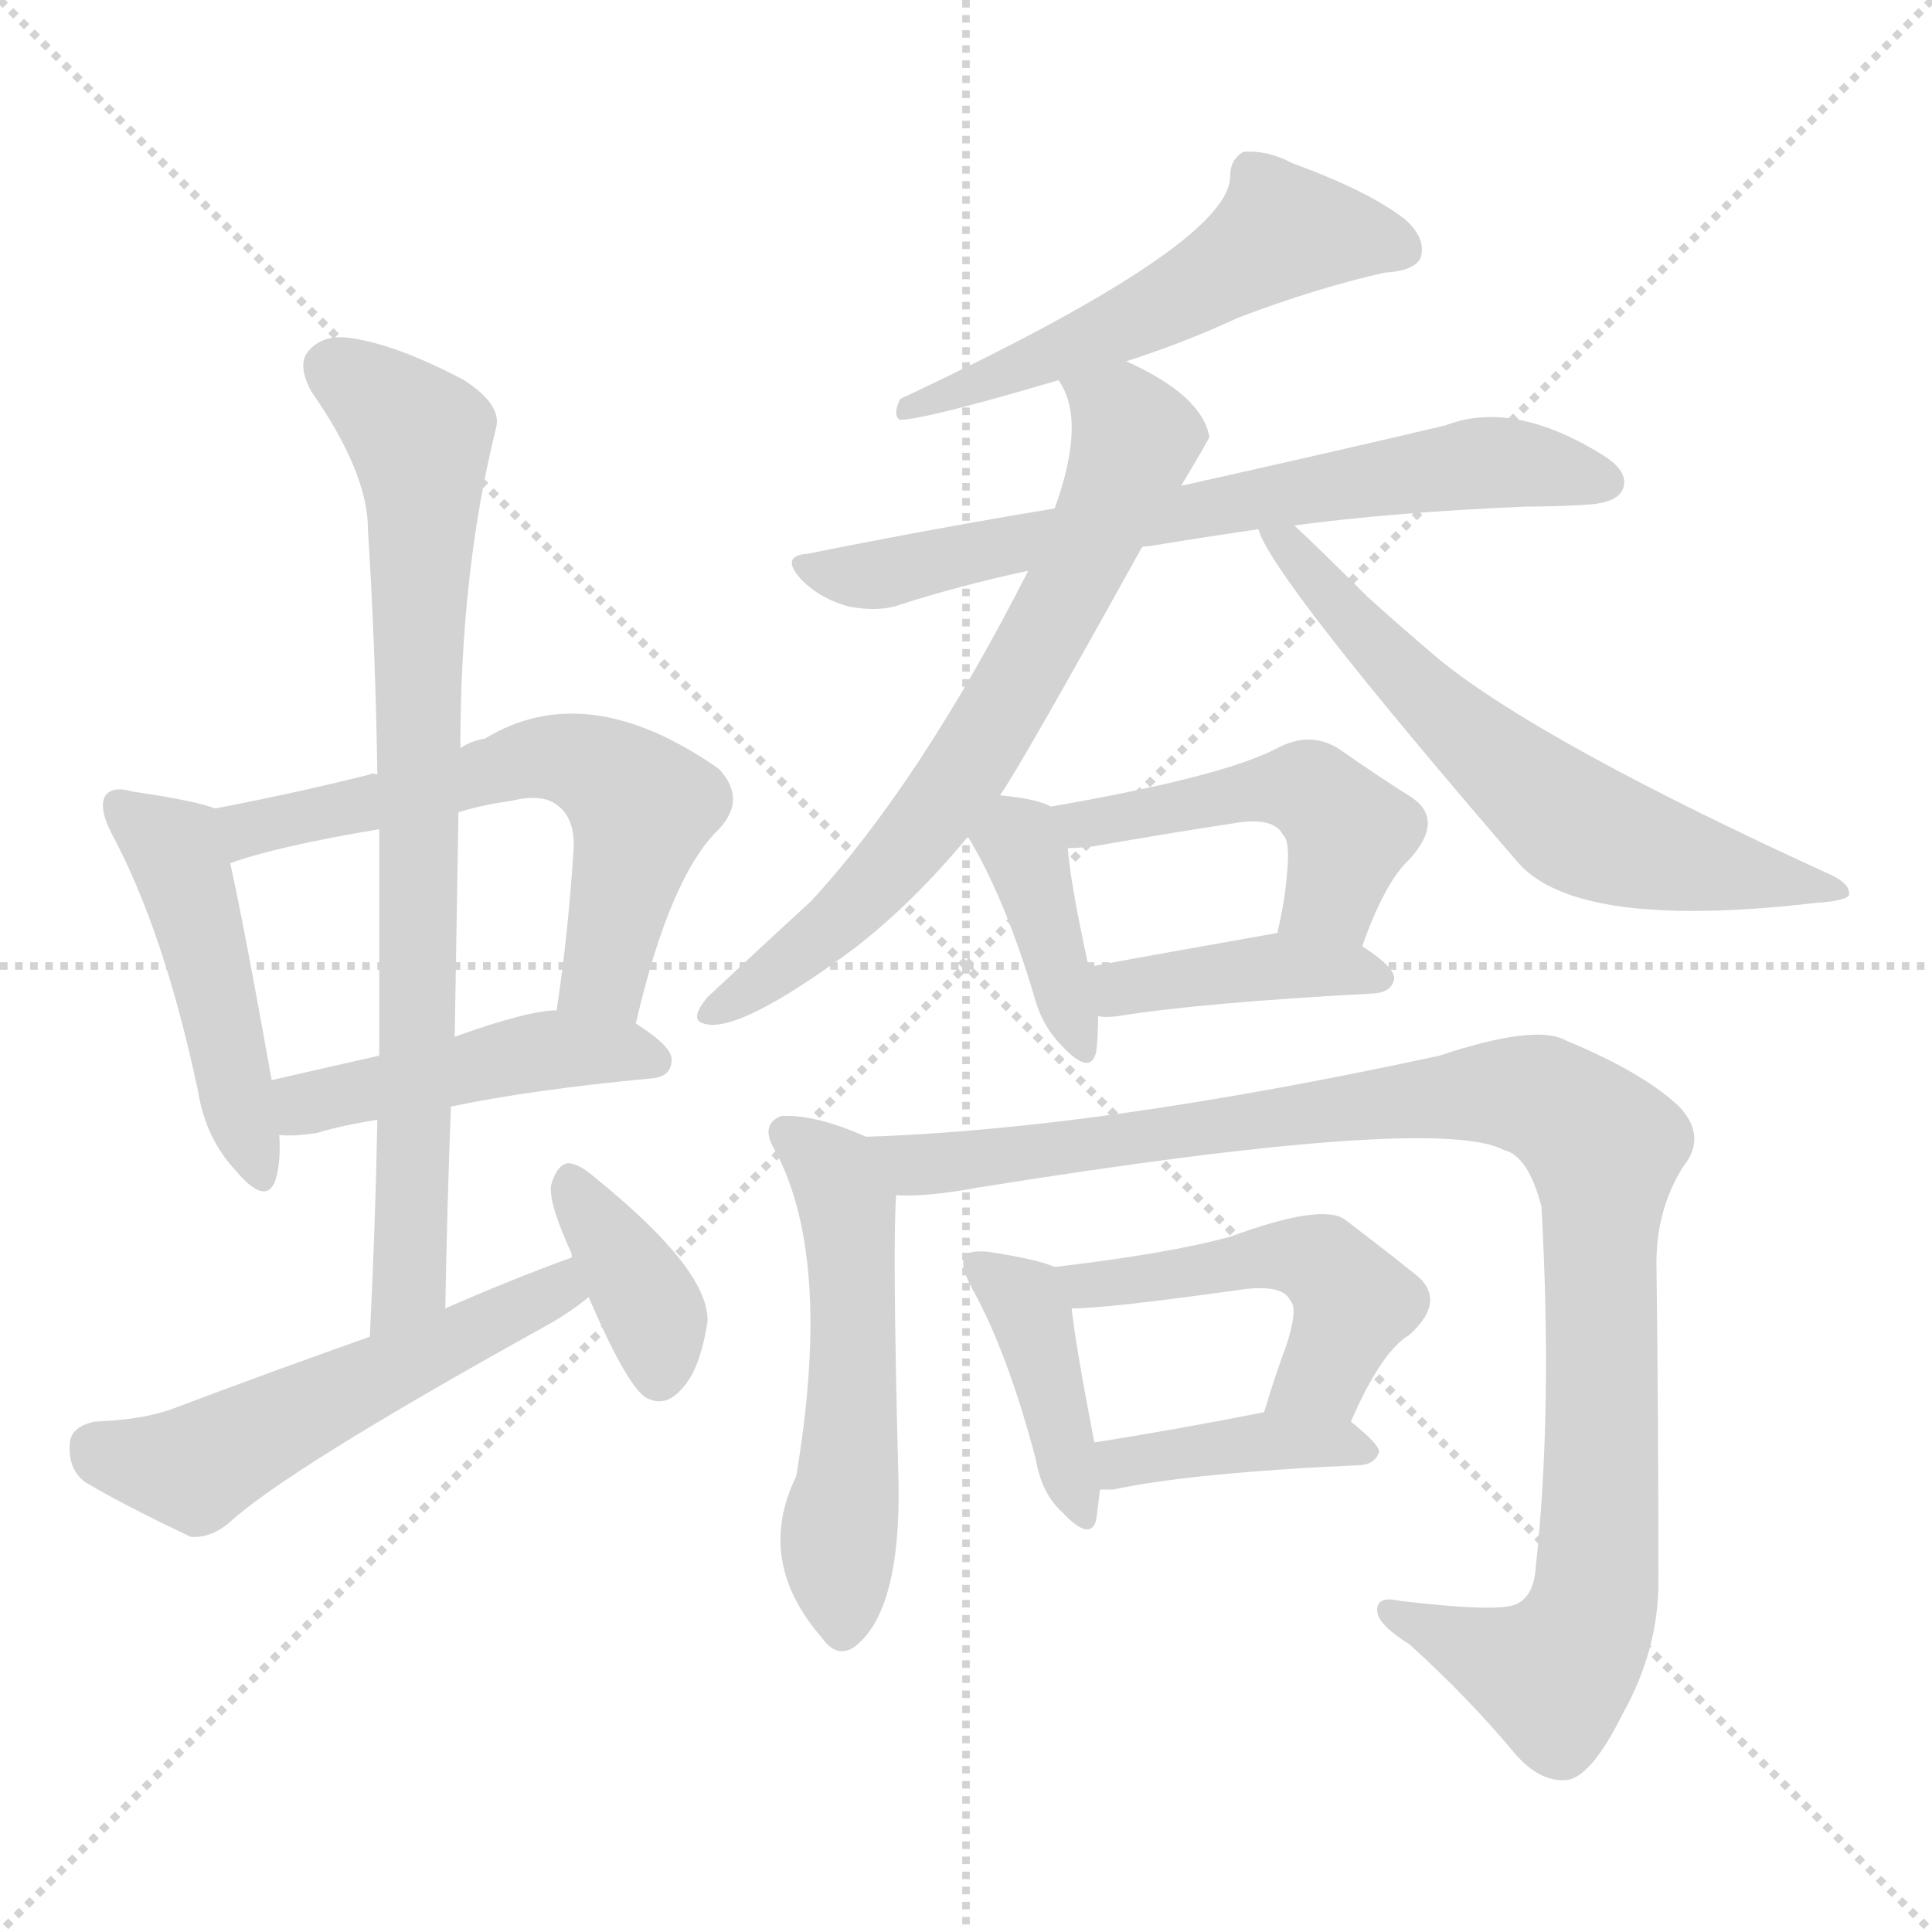 <svg xmlns="http://www.w3.org/2000/svg" version="1.1" viewBox="0 0 1024 1024">
  <g stroke="lightgray" stroke-dasharray="1,1" stroke-width="1" transform="scale(4, 4)">
    <line x1="0" y1="0" x2="256" y2="256" />
    <line x1="256" y1="0" x2="0" y2="256" />
    <line x1="128" y1="0" x2="128" y2="256" />
    <line x1="0" y1="128" x2="256" y2="128" />
  </g>
  <g transform="scale(1.0, -1.0) translate(0.0, -894.50)">
    <style type="text/css">
      
        @keyframes keyframes0 {
          from {
            stroke: blue;
            stroke-dashoffset: 469;
            stroke-width: 128;
          }
          60% {
            animation-timing-function: step-end;
            stroke: blue;
            stroke-dashoffset: 0;
            stroke-width: 128;
          }
          to {
            stroke: black;
            stroke-width: 1024;
          }
        }
        #make-me-a-hanzi-animation-0 {
          animation: keyframes0 0.632s both;
          animation-delay: 0s;
          animation-timing-function: linear;
        }
      
        @keyframes keyframes1 {
          from {
            stroke: blue;
            stroke-dashoffset: 601;
            stroke-width: 128;
          }
          66% {
            animation-timing-function: step-end;
            stroke: blue;
            stroke-dashoffset: 0;
            stroke-width: 128;
          }
          to {
            stroke: black;
            stroke-width: 1024;
          }
        }
        #make-me-a-hanzi-animation-1 {
          animation: keyframes1 0.739s both;
          animation-delay: 0.632s;
          animation-timing-function: linear;
        }
      
        @keyframes keyframes2 {
          from {
            stroke: blue;
            stroke-dashoffset: 456;
            stroke-width: 128;
          }
          60% {
            animation-timing-function: step-end;
            stroke: blue;
            stroke-dashoffset: 0;
            stroke-width: 128;
          }
          to {
            stroke: black;
            stroke-width: 1024;
          }
        }
        #make-me-a-hanzi-animation-2 {
          animation: keyframes2 0.621s both;
          animation-delay: 1.371s;
          animation-timing-function: linear;
        }
      
        @keyframes keyframes3 {
          from {
            stroke: blue;
            stroke-dashoffset: 788;
            stroke-width: 128;
          }
          72% {
            animation-timing-function: step-end;
            stroke: blue;
            stroke-dashoffset: 0;
            stroke-width: 128;
          }
          to {
            stroke: black;
            stroke-width: 1024;
          }
        }
        #make-me-a-hanzi-animation-3 {
          animation: keyframes3 0.891s both;
          animation-delay: 1.992s;
          animation-timing-function: linear;
        }
      
        @keyframes keyframes4 {
          from {
            stroke: blue;
            stroke-dashoffset: 535;
            stroke-width: 128;
          }
          64% {
            animation-timing-function: step-end;
            stroke: blue;
            stroke-dashoffset: 0;
            stroke-width: 128;
          }
          to {
            stroke: black;
            stroke-width: 1024;
          }
        }
        #make-me-a-hanzi-animation-4 {
          animation: keyframes4 0.685s both;
          animation-delay: 2.883s;
          animation-timing-function: linear;
        }
      
        @keyframes keyframes5 {
          from {
            stroke: blue;
            stroke-dashoffset: 371;
            stroke-width: 128;
          }
          55% {
            animation-timing-function: step-end;
            stroke: blue;
            stroke-dashoffset: 0;
            stroke-width: 128;
          }
          to {
            stroke: black;
            stroke-width: 1024;
          }
        }
        #make-me-a-hanzi-animation-5 {
          animation: keyframes5 0.552s both;
          animation-delay: 3.569s;
          animation-timing-function: linear;
        }
      
        @keyframes keyframes6 {
          from {
            stroke: blue;
            stroke-dashoffset: 547;
            stroke-width: 128;
          }
          64% {
            animation-timing-function: step-end;
            stroke: blue;
            stroke-dashoffset: 0;
            stroke-width: 128;
          }
          to {
            stroke: black;
            stroke-width: 1024;
          }
        }
        #make-me-a-hanzi-animation-6 {
          animation: keyframes6 0.695s both;
          animation-delay: 4.12s;
          animation-timing-function: linear;
        }
      
        @keyframes keyframes7 {
          from {
            stroke: blue;
            stroke-dashoffset: 677;
            stroke-width: 128;
          }
          69% {
            animation-timing-function: step-end;
            stroke: blue;
            stroke-dashoffset: 0;
            stroke-width: 128;
          }
          to {
            stroke: black;
            stroke-width: 1024;
          }
        }
        #make-me-a-hanzi-animation-7 {
          animation: keyframes7 0.801s both;
          animation-delay: 4.816s;
          animation-timing-function: linear;
        }
      
        @keyframes keyframes8 {
          from {
            stroke: blue;
            stroke-dashoffset: 687;
            stroke-width: 128;
          }
          69% {
            animation-timing-function: step-end;
            stroke: blue;
            stroke-dashoffset: 0;
            stroke-width: 128;
          }
          to {
            stroke: black;
            stroke-width: 1024;
          }
        }
        #make-me-a-hanzi-animation-8 {
          animation: keyframes8 0.809s both;
          animation-delay: 5.617s;
          animation-timing-function: linear;
        }
      
        @keyframes keyframes9 {
          from {
            stroke: blue;
            stroke-dashoffset: 625;
            stroke-width: 128;
          }
          67% {
            animation-timing-function: step-end;
            stroke: blue;
            stroke-dashoffset: 0;
            stroke-width: 128;
          }
          to {
            stroke: black;
            stroke-width: 1024;
          }
        }
        #make-me-a-hanzi-animation-9 {
          animation: keyframes9 0.759s both;
          animation-delay: 6.426s;
          animation-timing-function: linear;
        }
      
        @keyframes keyframes10 {
          from {
            stroke: blue;
            stroke-dashoffset: 385;
            stroke-width: 128;
          }
          56% {
            animation-timing-function: step-end;
            stroke: blue;
            stroke-dashoffset: 0;
            stroke-width: 128;
          }
          to {
            stroke: black;
            stroke-width: 1024;
          }
        }
        #make-me-a-hanzi-animation-10 {
          animation: keyframes10 0.563s both;
          animation-delay: 7.184s;
          animation-timing-function: linear;
        }
      
        @keyframes keyframes11 {
          from {
            stroke: blue;
            stroke-dashoffset: 474;
            stroke-width: 128;
          }
          61% {
            animation-timing-function: step-end;
            stroke: blue;
            stroke-dashoffset: 0;
            stroke-width: 128;
          }
          to {
            stroke: black;
            stroke-width: 1024;
          }
        }
        #make-me-a-hanzi-animation-11 {
          animation: keyframes11 0.636s both;
          animation-delay: 7.748s;
          animation-timing-function: linear;
        }
      
        @keyframes keyframes12 {
          from {
            stroke: blue;
            stroke-dashoffset: 407;
            stroke-width: 128;
          }
          57% {
            animation-timing-function: step-end;
            stroke: blue;
            stroke-dashoffset: 0;
            stroke-width: 128;
          }
          to {
            stroke: black;
            stroke-width: 1024;
          }
        }
        #make-me-a-hanzi-animation-12 {
          animation: keyframes12 0.581s both;
          animation-delay: 8.383s;
          animation-timing-function: linear;
        }
      
        @keyframes keyframes13 {
          from {
            stroke: blue;
            stroke-dashoffset: 530;
            stroke-width: 128;
          }
          63% {
            animation-timing-function: step-end;
            stroke: blue;
            stroke-dashoffset: 0;
            stroke-width: 128;
          }
          to {
            stroke: black;
            stroke-width: 1024;
          }
        }
        #make-me-a-hanzi-animation-13 {
          animation: keyframes13 0.681s both;
          animation-delay: 8.965s;
          animation-timing-function: linear;
        }
      
        @keyframes keyframes14 {
          from {
            stroke: blue;
            stroke-dashoffset: 1032;
            stroke-width: 128;
          }
          77% {
            animation-timing-function: step-end;
            stroke: blue;
            stroke-dashoffset: 0;
            stroke-width: 128;
          }
          to {
            stroke: black;
            stroke-width: 1024;
          }
        }
        #make-me-a-hanzi-animation-14 {
          animation: keyframes14 1.09s both;
          animation-delay: 9.646s;
          animation-timing-function: linear;
        }
      
        @keyframes keyframes15 {
          from {
            stroke: blue;
            stroke-dashoffset: 402;
            stroke-width: 128;
          }
          57% {
            animation-timing-function: step-end;
            stroke: blue;
            stroke-dashoffset: 0;
            stroke-width: 128;
          }
          to {
            stroke: black;
            stroke-width: 1024;
          }
        }
        #make-me-a-hanzi-animation-15 {
          animation: keyframes15 0.577s both;
          animation-delay: 10.736s;
          animation-timing-function: linear;
        }
      
        @keyframes keyframes16 {
          from {
            stroke: blue;
            stroke-dashoffset: 487;
            stroke-width: 128;
          }
          61% {
            animation-timing-function: step-end;
            stroke: blue;
            stroke-dashoffset: 0;
            stroke-width: 128;
          }
          to {
            stroke: black;
            stroke-width: 1024;
          }
        }
        #make-me-a-hanzi-animation-16 {
          animation: keyframes16 0.646s both;
          animation-delay: 11.313s;
          animation-timing-function: linear;
        }
      
        @keyframes keyframes17 {
          from {
            stroke: blue;
            stroke-dashoffset: 397;
            stroke-width: 128;
          }
          56% {
            animation-timing-function: step-end;
            stroke: blue;
            stroke-dashoffset: 0;
            stroke-width: 128;
          }
          to {
            stroke: black;
            stroke-width: 1024;
          }
        }
        #make-me-a-hanzi-animation-17 {
          animation: keyframes17 0.573s both;
          animation-delay: 11.959s;
          animation-timing-function: linear;
        }
      
    </style>
    
      <path d="M 114 466 Q 104 470 70 475 Q 60 478 56 473 Q 52 467 59 453 Q 87 401 105 316 Q 109 291 125 274 Q 141 255 146 269 Q 149 279 148 293 L 144 322 Q 129 406 122 437 C 116 465 116 465 114 466 Z" fill="lightgray" />
    
      <path d="M 337 352 Q 355 430 381 455 Q 396 471 381 487 Q 311 536 257 503 Q 250 502 244 498 C 218 487 218 487 200 484 Q 197 485 196 484 Q 156 474 114 466 C 85 460 93 428 122 437 Q 147 446 201 455 L 243 464 Q 256 468 271 470 Q 287 474 295 468 Q 305 461 304 444 Q 301 398 295 359 C 291 329 330 323 337 352 Z" fill="lightgray" />
    
      <path d="M 239 308 Q 282 317 346 323 Q 356 324 356 333 Q 356 340 337 352 L 295 359 Q 280 359 241 345 L 201 335 Q 170 328 144 322 C 115 315 118 294 148 293 Q 155 292 168 294 Q 181 298 200 301 L 239 308 Z" fill="lightgray" />
    
      <path d="M 236 201 Q 237 256 239 308 L 241 345 Q 242 406 243 464 L 244 498 Q 244 592 263 668 Q 266 680 246 693 Q 212 711 188 715 Q 172 718 164 709 Q 157 702 165 687 Q 195 644 195 614 Q 199 551 200 484 L 201 455 Q 201 397 201 335 L 200 301 Q 199 246 196 186 C 195 156 235 171 236 201 Z" fill="lightgray" />
    
      <path d="M 303 228 Q 270 216 236 201 L 196 186 Q 145 168 92 148 Q 76 142 50 141 Q 37 138 37 129 Q 36 116 45 109 Q 67 96 101 80 Q 111 79 121 87 Q 151 115 288 191 Q 301 198 312 207 C 336 225 331 238 303 228 Z" fill="lightgray" />
    
      <path d="M 312 207 Q 334 156 344 153 Q 353 149 361 158 Q 371 168 375 194 Q 376 221 317 269 Q 307 278 301 278 Q 295 277 292 266 Q 291 256 303 230 L 303 228 L 312 207 Z" fill="lightgray" />
    
      <path d="M 597 703 Q 628 713 656 726 Q 698 742 734 750 Q 750 751 753 758 Q 756 768 745 778 Q 726 793 685 808 Q 672 815 659 814 Q 652 810 652 801 Q 652 765 477 683 Q 473 674 477 672 Q 490 672 561 693 L 597 703 Z" fill="lightgray" />
    
      <path d="M 605 604 Q 605 605 609 605 Q 633 609 667 614 L 686 616 Q 738 623 809 626 Q 825 626 841 627 Q 857 628 860 635 Q 864 644 850 653 Q 802 683 766 669 Q 711 656 626 637 L 559 625 Q 498 615 428 601 Q 413 600 425 587 Q 435 577 450 573 Q 466 570 477 574 Q 508 584 545 592 L 605 604 Z" fill="lightgray" />
    
      <path d="M 530 473 Q 539 485 605 604 L 626 637 Q 641 662 641 663 Q 637 685 597 703 C 570 716 549 720 561 693 Q 576 672 559 625 L 545 592 Q 488 480 430 417 Q 406 395 375 366 Q 365 354 373 352 Q 391 346 453 392 Q 484 416 513 451 L 530 473 Z" fill="lightgray" />
    
      <path d="M 667 614 Q 673 590 804 438 Q 835 401 963 416 Q 978 417 980 420 Q 981 426 970 431 Q 819 500 764 544 Q 745 560 725 578 Q 700 603 686 616 C 664 637 654 641 667 614 Z" fill="lightgray" />
    
      <path d="M 557 467 Q 550 471 530 473 C 500 476 498 477 513 451 Q 532 420 548 367 Q 552 351 563 340 Q 578 324 581 337 Q 582 344 582 356 L 577 382 Q 567 428 566 445 C 564 464 564 464 557 467 Z" fill="lightgray" />
    
      <path d="M 722 393 Q 734 427 747 439 Q 766 460 748 472 Q 732 482 709 498 Q 694 507 677 498 Q 649 483 557 467 C 527 462 536 444 566 445 Q 572 445 580 446 Q 620 453 653 458 Q 675 462 680 452 Q 684 449 682 430 Q 681 417 677 400 C 671 371 712 365 722 393 Z" fill="lightgray" />
    
      <path d="M 582 356 Q 586 355 593 356 Q 636 363 729 368 Q 738 369 739 376 Q 739 382 722 393 C 704 405 704 405 677 400 Q 620 390 577 382 C 548 377 552 359 582 356 Z" fill="lightgray" />
    
      <path d="M 459 292 Q 432 304 414 303 Q 404 299 409 288 Q 442 231 422 112 Q 400 67 436 26 Q 443 16 452 21 Q 479 40 476 118 Q 473 236 475 261 C 476 285 476 285 459 292 Z" fill="lightgray" />
    
      <path d="M 475 261 Q 491 260 518 265 Q 761 304 797 285 Q 810 282 817 255 Q 823 147 814 64 Q 813 48 803 44 Q 793 40 742 46 Q 729 49 730 40 Q 731 33 747 23 Q 778 -5 803 -35 Q 816 -50 830 -49 Q 843 -48 860 -14 Q 879 20 879 56 Q 879 141 878 221 Q 877 252 892 276 Q 905 292 890 308 Q 871 326 830 343 Q 814 352 763 335 Q 583 296 459 292 C 429 291 445 260 475 261 Z" fill="lightgray" />
    
      <path d="M 559 223 Q 550 227 524 231 Q 514 232 512 229 Q 508 225 515 212 Q 534 178 549 121 Q 552 103 563 93 Q 578 77 581 89 Q 582 96 583 105 L 580 130 Q 570 182 568 201 C 566 221 566 221 559 223 Z" fill="lightgray" />
    
      <path d="M 716 141 Q 732 178 747 187 Q 768 206 749 220 Q 734 232 713 248 Q 701 257 652 239 Q 619 230 559 223 C 529 219 538 200 568 201 Q 587 201 658 211 Q 680 214 684 205 Q 688 201 682 182 Q 676 166 670 146 C 661 117 704 114 716 141 Z" fill="lightgray" />
    
      <path d="M 583 105 Q 586 105 590 105 Q 632 114 722 118 Q 729 119 731 125 Q 731 129 716 141 C 702 152 699 152 670 146 Q 619 136 580 130 C 550 125 553 105 583 105 Z" fill="lightgray" />
    
    
      <clipPath id="make-me-a-hanzi-clip-0">
        <path d="M 114 466 Q 104 470 70 475 Q 60 478 56 473 Q 52 467 59 453 Q 87 401 105 316 Q 109 291 125 274 Q 141 255 146 269 Q 149 279 148 293 L 144 322 Q 129 406 122 437 C 116 465 116 465 114 466 Z" />
      </clipPath>
      <path clip-path="url(#make-me-a-hanzi-clip-0)" d="M 64 468 L 92 445 L 99 427 L 136 274" fill="none" id="make-me-a-hanzi-animation-0" stroke-dasharray="341 682" stroke-linecap="round" />
    
      <clipPath id="make-me-a-hanzi-clip-1">
        <path d="M 337 352 Q 355 430 381 455 Q 396 471 381 487 Q 311 536 257 503 Q 250 502 244 498 C 218 487 218 487 200 484 Q 197 485 196 484 Q 156 474 114 466 C 85 460 93 428 122 437 Q 147 446 201 455 L 243 464 Q 256 468 271 470 Q 287 474 295 468 Q 305 461 304 444 Q 301 398 295 359 C 291 329 330 323 337 352 Z" />
      </clipPath>
      <path clip-path="url(#make-me-a-hanzi-clip-1)" d="M 124 445 L 137 457 L 284 493 L 317 487 L 340 466 L 323 385 L 303 365" fill="none" id="make-me-a-hanzi-animation-1" stroke-dasharray="473 946" stroke-linecap="round" />
    
      <clipPath id="make-me-a-hanzi-clip-2">
        <path d="M 239 308 Q 282 317 346 323 Q 356 324 356 333 Q 356 340 337 352 L 295 359 Q 280 359 241 345 L 201 335 Q 170 328 144 322 C 115 315 118 294 148 293 Q 155 292 168 294 Q 181 298 200 301 L 239 308 Z" />
      </clipPath>
      <path clip-path="url(#make-me-a-hanzi-clip-2)" d="M 152 301 L 168 311 L 292 338 L 346 333" fill="none" id="make-me-a-hanzi-animation-2" stroke-dasharray="328 656" stroke-linecap="round" />
    
      <clipPath id="make-me-a-hanzi-clip-3">
        <path d="M 236 201 Q 237 256 239 308 L 241 345 Q 242 406 243 464 L 244 498 Q 244 592 263 668 Q 266 680 246 693 Q 212 711 188 715 Q 172 718 164 709 Q 157 702 165 687 Q 195 644 195 614 Q 199 551 200 484 L 201 455 Q 201 397 201 335 L 200 301 Q 199 246 196 186 C 195 156 235 171 236 201 Z" />
      </clipPath>
      <path clip-path="url(#make-me-a-hanzi-clip-3)" d="M 177 699 L 210 675 L 224 654 L 217 215 L 201 193" fill="none" id="make-me-a-hanzi-animation-3" stroke-dasharray="660 1320" stroke-linecap="round" />
    
      <clipPath id="make-me-a-hanzi-clip-4">
        <path d="M 303 228 Q 270 216 236 201 L 196 186 Q 145 168 92 148 Q 76 142 50 141 Q 37 138 37 129 Q 36 116 45 109 Q 67 96 101 80 Q 111 79 121 87 Q 151 115 288 191 Q 301 198 312 207 C 336 225 331 238 303 228 Z" />
      </clipPath>
      <path clip-path="url(#make-me-a-hanzi-clip-4)" d="M 50 128 L 103 116 L 271 197 L 296 211 L 298 220" fill="none" id="make-me-a-hanzi-animation-4" stroke-dasharray="407 814" stroke-linecap="round" />
    
      <clipPath id="make-me-a-hanzi-clip-5">
        <path d="M 312 207 Q 334 156 344 153 Q 353 149 361 158 Q 371 168 375 194 Q 376 221 317 269 Q 307 278 301 278 Q 295 277 292 266 Q 291 256 303 230 L 303 228 L 312 207 Z" />
      </clipPath>
      <path clip-path="url(#make-me-a-hanzi-clip-5)" d="M 302 268 L 346 198 L 349 166" fill="none" id="make-me-a-hanzi-animation-5" stroke-dasharray="243 486" stroke-linecap="round" />
    
      <clipPath id="make-me-a-hanzi-clip-6">
        <path d="M 597 703 Q 628 713 656 726 Q 698 742 734 750 Q 750 751 753 758 Q 756 768 745 778 Q 726 793 685 808 Q 672 815 659 814 Q 652 810 652 801 Q 652 765 477 683 Q 473 674 477 672 Q 490 672 561 693 L 597 703 Z" />
      </clipPath>
      <path clip-path="url(#make-me-a-hanzi-clip-6)" d="M 743 763 L 679 771 L 586 718 L 527 693 L 515 694 L 510 687 L 490 688 L 479 678" fill="none" id="make-me-a-hanzi-animation-6" stroke-dasharray="419 838" stroke-linecap="round" />
    
      <clipPath id="make-me-a-hanzi-clip-7">
        <path d="M 605 604 Q 605 605 609 605 Q 633 609 667 614 L 686 616 Q 738 623 809 626 Q 825 626 841 627 Q 857 628 860 635 Q 864 644 850 653 Q 802 683 766 669 Q 711 656 626 637 L 559 625 Q 498 615 428 601 Q 413 600 425 587 Q 435 577 450 573 Q 466 570 477 574 Q 508 584 545 592 L 605 604 Z" />
      </clipPath>
      <path clip-path="url(#make-me-a-hanzi-clip-7)" d="M 437 592 L 468 590 L 638 626 L 778 648 L 806 649 L 851 639" fill="none" id="make-me-a-hanzi-animation-7" stroke-dasharray="549 1098" stroke-linecap="round" />
    
      <clipPath id="make-me-a-hanzi-clip-8">
        <path d="M 530 473 Q 539 485 605 604 L 626 637 Q 641 662 641 663 Q 637 685 597 703 C 570 716 549 720 561 693 Q 576 672 559 625 L 545 592 Q 488 480 430 417 Q 406 395 375 366 Q 365 354 373 352 Q 391 346 453 392 Q 484 416 513 451 L 530 473 Z" />
      </clipPath>
      <path clip-path="url(#make-me-a-hanzi-clip-8)" d="M 568 691 L 595 674 L 602 662 L 557 562 L 483 448 L 435 397 L 377 359" fill="none" id="make-me-a-hanzi-animation-8" stroke-dasharray="559 1118" stroke-linecap="round" />
    
      <clipPath id="make-me-a-hanzi-clip-9">
        <path d="M 667 614 Q 673 590 804 438 Q 835 401 963 416 Q 978 417 980 420 Q 981 426 970 431 Q 819 500 764 544 Q 745 560 725 578 Q 700 603 686 616 C 664 637 654 641 667 614 Z" />
      </clipPath>
      <path clip-path="url(#make-me-a-hanzi-clip-9)" d="M 672 613 L 763 517 L 834 458 L 909 434 L 974 425" fill="none" id="make-me-a-hanzi-animation-9" stroke-dasharray="497 994" stroke-linecap="round" />
    
      <clipPath id="make-me-a-hanzi-clip-10">
        <path d="M 557 467 Q 550 471 530 473 C 500 476 498 477 513 451 Q 532 420 548 367 Q 552 351 563 340 Q 578 324 581 337 Q 582 344 582 356 L 577 382 Q 567 428 566 445 C 564 464 564 464 557 467 Z" />
      </clipPath>
      <path clip-path="url(#make-me-a-hanzi-clip-10)" d="M 525 451 L 540 449 L 545 438 L 572 340" fill="none" id="make-me-a-hanzi-animation-10" stroke-dasharray="257 514" stroke-linecap="round" />
    
      <clipPath id="make-me-a-hanzi-clip-11">
        <path d="M 722 393 Q 734 427 747 439 Q 766 460 748 472 Q 732 482 709 498 Q 694 507 677 498 Q 649 483 557 467 C 527 462 536 444 566 445 Q 572 445 580 446 Q 620 453 653 458 Q 675 462 680 452 Q 684 449 682 430 Q 681 417 677 400 C 671 371 712 365 722 393 Z" />
      </clipPath>
      <path clip-path="url(#make-me-a-hanzi-clip-11)" d="M 569 465 L 575 458 L 670 476 L 694 475 L 715 454 L 706 421 L 686 407" fill="none" id="make-me-a-hanzi-animation-11" stroke-dasharray="346 692" stroke-linecap="round" />
    
      <clipPath id="make-me-a-hanzi-clip-12">
        <path d="M 582 356 Q 586 355 593 356 Q 636 363 729 368 Q 738 369 739 376 Q 739 382 722 393 C 704 405 704 405 677 400 Q 620 390 577 382 C 548 377 552 359 582 356 Z" />
      </clipPath>
      <path clip-path="url(#make-me-a-hanzi-clip-12)" d="M 584 377 L 594 370 L 672 383 L 731 376" fill="none" id="make-me-a-hanzi-animation-12" stroke-dasharray="279 558" stroke-linecap="round" />
    
      <clipPath id="make-me-a-hanzi-clip-13">
        <path d="M 459 292 Q 432 304 414 303 Q 404 299 409 288 Q 442 231 422 112 Q 400 67 436 26 Q 443 16 452 21 Q 479 40 476 118 Q 473 236 475 261 C 476 285 476 285 459 292 Z" />
      </clipPath>
      <path clip-path="url(#make-me-a-hanzi-clip-13)" d="M 420 293 L 441 275 L 449 251 L 452 130 L 444 69 L 446 31" fill="none" id="make-me-a-hanzi-animation-13" stroke-dasharray="402 804" stroke-linecap="round" />
    
      <clipPath id="make-me-a-hanzi-clip-14">
        <path d="M 475 261 Q 491 260 518 265 Q 761 304 797 285 Q 810 282 817 255 Q 823 147 814 64 Q 813 48 803 44 Q 793 40 742 46 Q 729 49 730 40 Q 731 33 747 23 Q 778 -5 803 -35 Q 816 -50 830 -49 Q 843 -48 860 -14 Q 879 20 879 56 Q 879 141 878 221 Q 877 252 892 276 Q 905 292 890 308 Q 871 326 830 343 Q 814 352 763 335 Q 583 296 459 292 C 429 291 445 260 475 261 Z" />
      </clipPath>
      <path clip-path="url(#make-me-a-hanzi-clip-14)" d="M 465 289 L 485 277 L 529 279 L 688 305 L 797 316 L 824 309 L 845 292 L 850 286 L 849 109 L 840 30 L 820 7 L 738 39" fill="none" id="make-me-a-hanzi-animation-14" stroke-dasharray="904 1808" stroke-linecap="round" />
    
      <clipPath id="make-me-a-hanzi-clip-15">
        <path d="M 559 223 Q 550 227 524 231 Q 514 232 512 229 Q 508 225 515 212 Q 534 178 549 121 Q 552 103 563 93 Q 578 77 581 89 Q 582 96 583 105 L 580 130 Q 570 182 568 201 C 566 221 566 221 559 223 Z" />
      </clipPath>
      <path clip-path="url(#make-me-a-hanzi-clip-15)" d="M 519 224 L 546 198 L 572 93" fill="none" id="make-me-a-hanzi-animation-15" stroke-dasharray="274 548" stroke-linecap="round" />
    
      <clipPath id="make-me-a-hanzi-clip-16">
        <path d="M 716 141 Q 732 178 747 187 Q 768 206 749 220 Q 734 232 713 248 Q 701 257 652 239 Q 619 230 559 223 C 529 219 538 200 568 201 Q 587 201 658 211 Q 680 214 684 205 Q 688 201 682 182 Q 676 166 670 146 C 661 117 704 114 716 141 Z" />
      </clipPath>
      <path clip-path="url(#make-me-a-hanzi-clip-16)" d="M 569 221 L 580 213 L 668 228 L 704 223 L 717 204 L 714 193 L 702 167 L 678 151" fill="none" id="make-me-a-hanzi-animation-16" stroke-dasharray="359 718" stroke-linecap="round" />
    
      <clipPath id="make-me-a-hanzi-clip-17">
        <path d="M 583 105 Q 586 105 590 105 Q 632 114 722 118 Q 729 119 731 125 Q 731 129 716 141 C 702 152 699 152 670 146 Q 619 136 580 130 C 550 125 553 105 583 105 Z" />
      </clipPath>
      <path clip-path="url(#make-me-a-hanzi-clip-17)" d="M 587 112 L 602 121 L 664 131 L 724 125" fill="none" id="make-me-a-hanzi-animation-17" stroke-dasharray="269 538" stroke-linecap="round" />
    
  </g>
</svg>